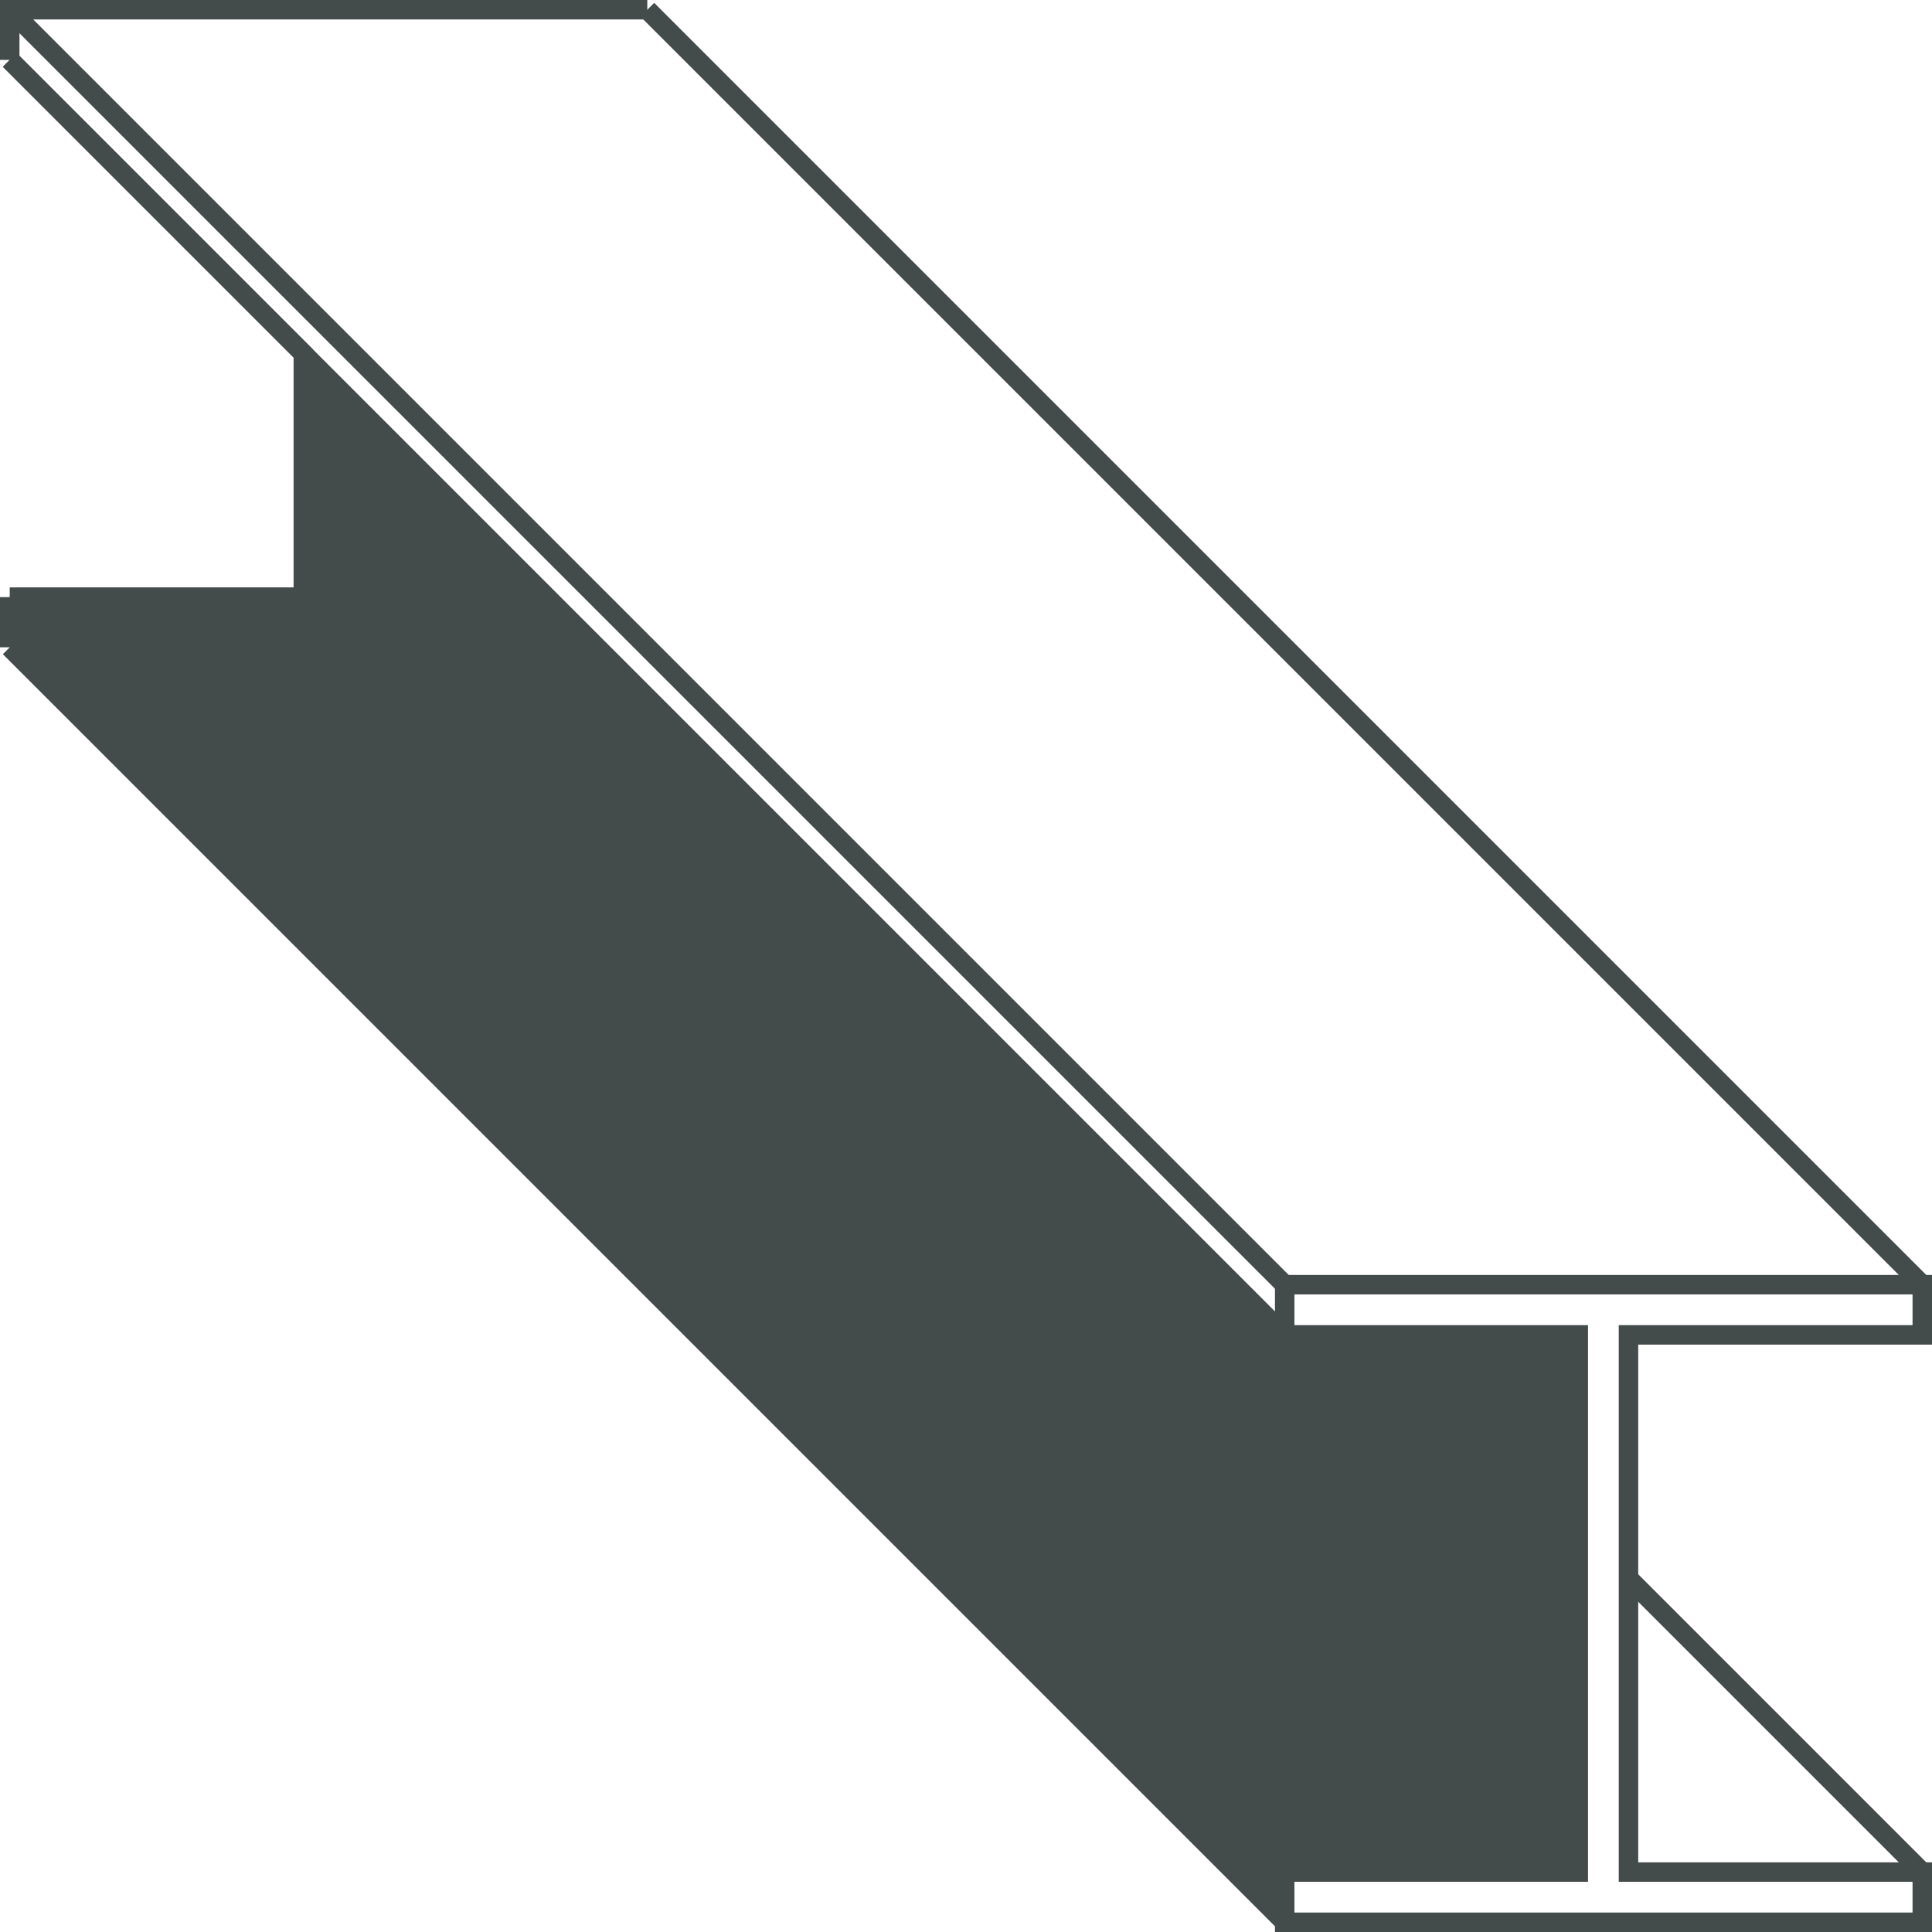 <svg xmlns="http://www.w3.org/2000/svg" viewBox="0 0 99.3 99.3"><defs><style>.cls-1{fill:none;stroke:#434c4a;stroke-miterlimit:10;}.cls-2{fill:#434c4a;}</style></defs><title>Asset 47</title><g id="Layer_2" data-name="Layer 2"><g id="AT_Dims"><g id="LINE"><line class="cls-1" x1="98.8" y1="96.22" x2="83.7" y2="81.12"/></g><g id="POLYLINE"><polygon class="cls-1" points="81.12 96.22 66.03 96.22 66.03 98.8 98.8 98.8 98.8 96.22 83.7 96.22 83.7 68.61 98.8 68.61 98.8 66.03 66.03 66.03 66.03 68.61 81.12 68.61 81.12 96.22"/></g><g id="LINE-2" data-name="LINE"><line class="cls-1" x1="66.03" y1="98.8" x2="0.5" y2="33.27"/></g><g id="LINE-3" data-name="LINE"><line class="cls-1" x1="66.03" y1="96.22" x2="0.5" y2="30.69"/></g><g id="LINE-4" data-name="LINE"><line class="cls-1" x1="81.12" y1="96.22" x2="15.59" y2="30.69"/></g><g id="LINE-5" data-name="LINE"><line class="cls-1" x1="66.03" y1="66.03" x2="0.5" y2="0.5"/></g><g id="LINE-6" data-name="LINE"><line class="cls-1" x1="98.8" y1="66.03" x2="33.27" y2="0.5"/></g><g id="LINE-7" data-name="LINE"><line class="cls-1" x1="66.03" y1="68.61" x2="0.5" y2="3.08"/></g><g id="POLYLINE-2" data-name="POLYLINE"><polyline class="cls-1" points="0.5 30.69 15.59 30.69 15.59 18.17 0.5 3.08"/></g><g id="LINE-8" data-name="LINE"><line class="cls-1" x1="0.5" y1="30.69" x2="0.5" y2="33.27"/></g><g id="POLYLINE-3" data-name="POLYLINE"><polyline class="cls-1" points="0.5 3.08 0.5 0.5 33.27 0.5"/></g><g id="POLYLINE-4" data-name="POLYLINE"><polygon class="cls-2" points="81.13 68.62 81.13 96.21 66.04 96.21 66.04 98.8 0.5 33.26 0.5 30.69 15.59 30.69 15.59 18.17 66.04 68.62 81.13 68.62"/><line class="cls-2" x1="15.59" y1="18.17" x2="0.5" y2="3.08"/></g></g></g></svg>